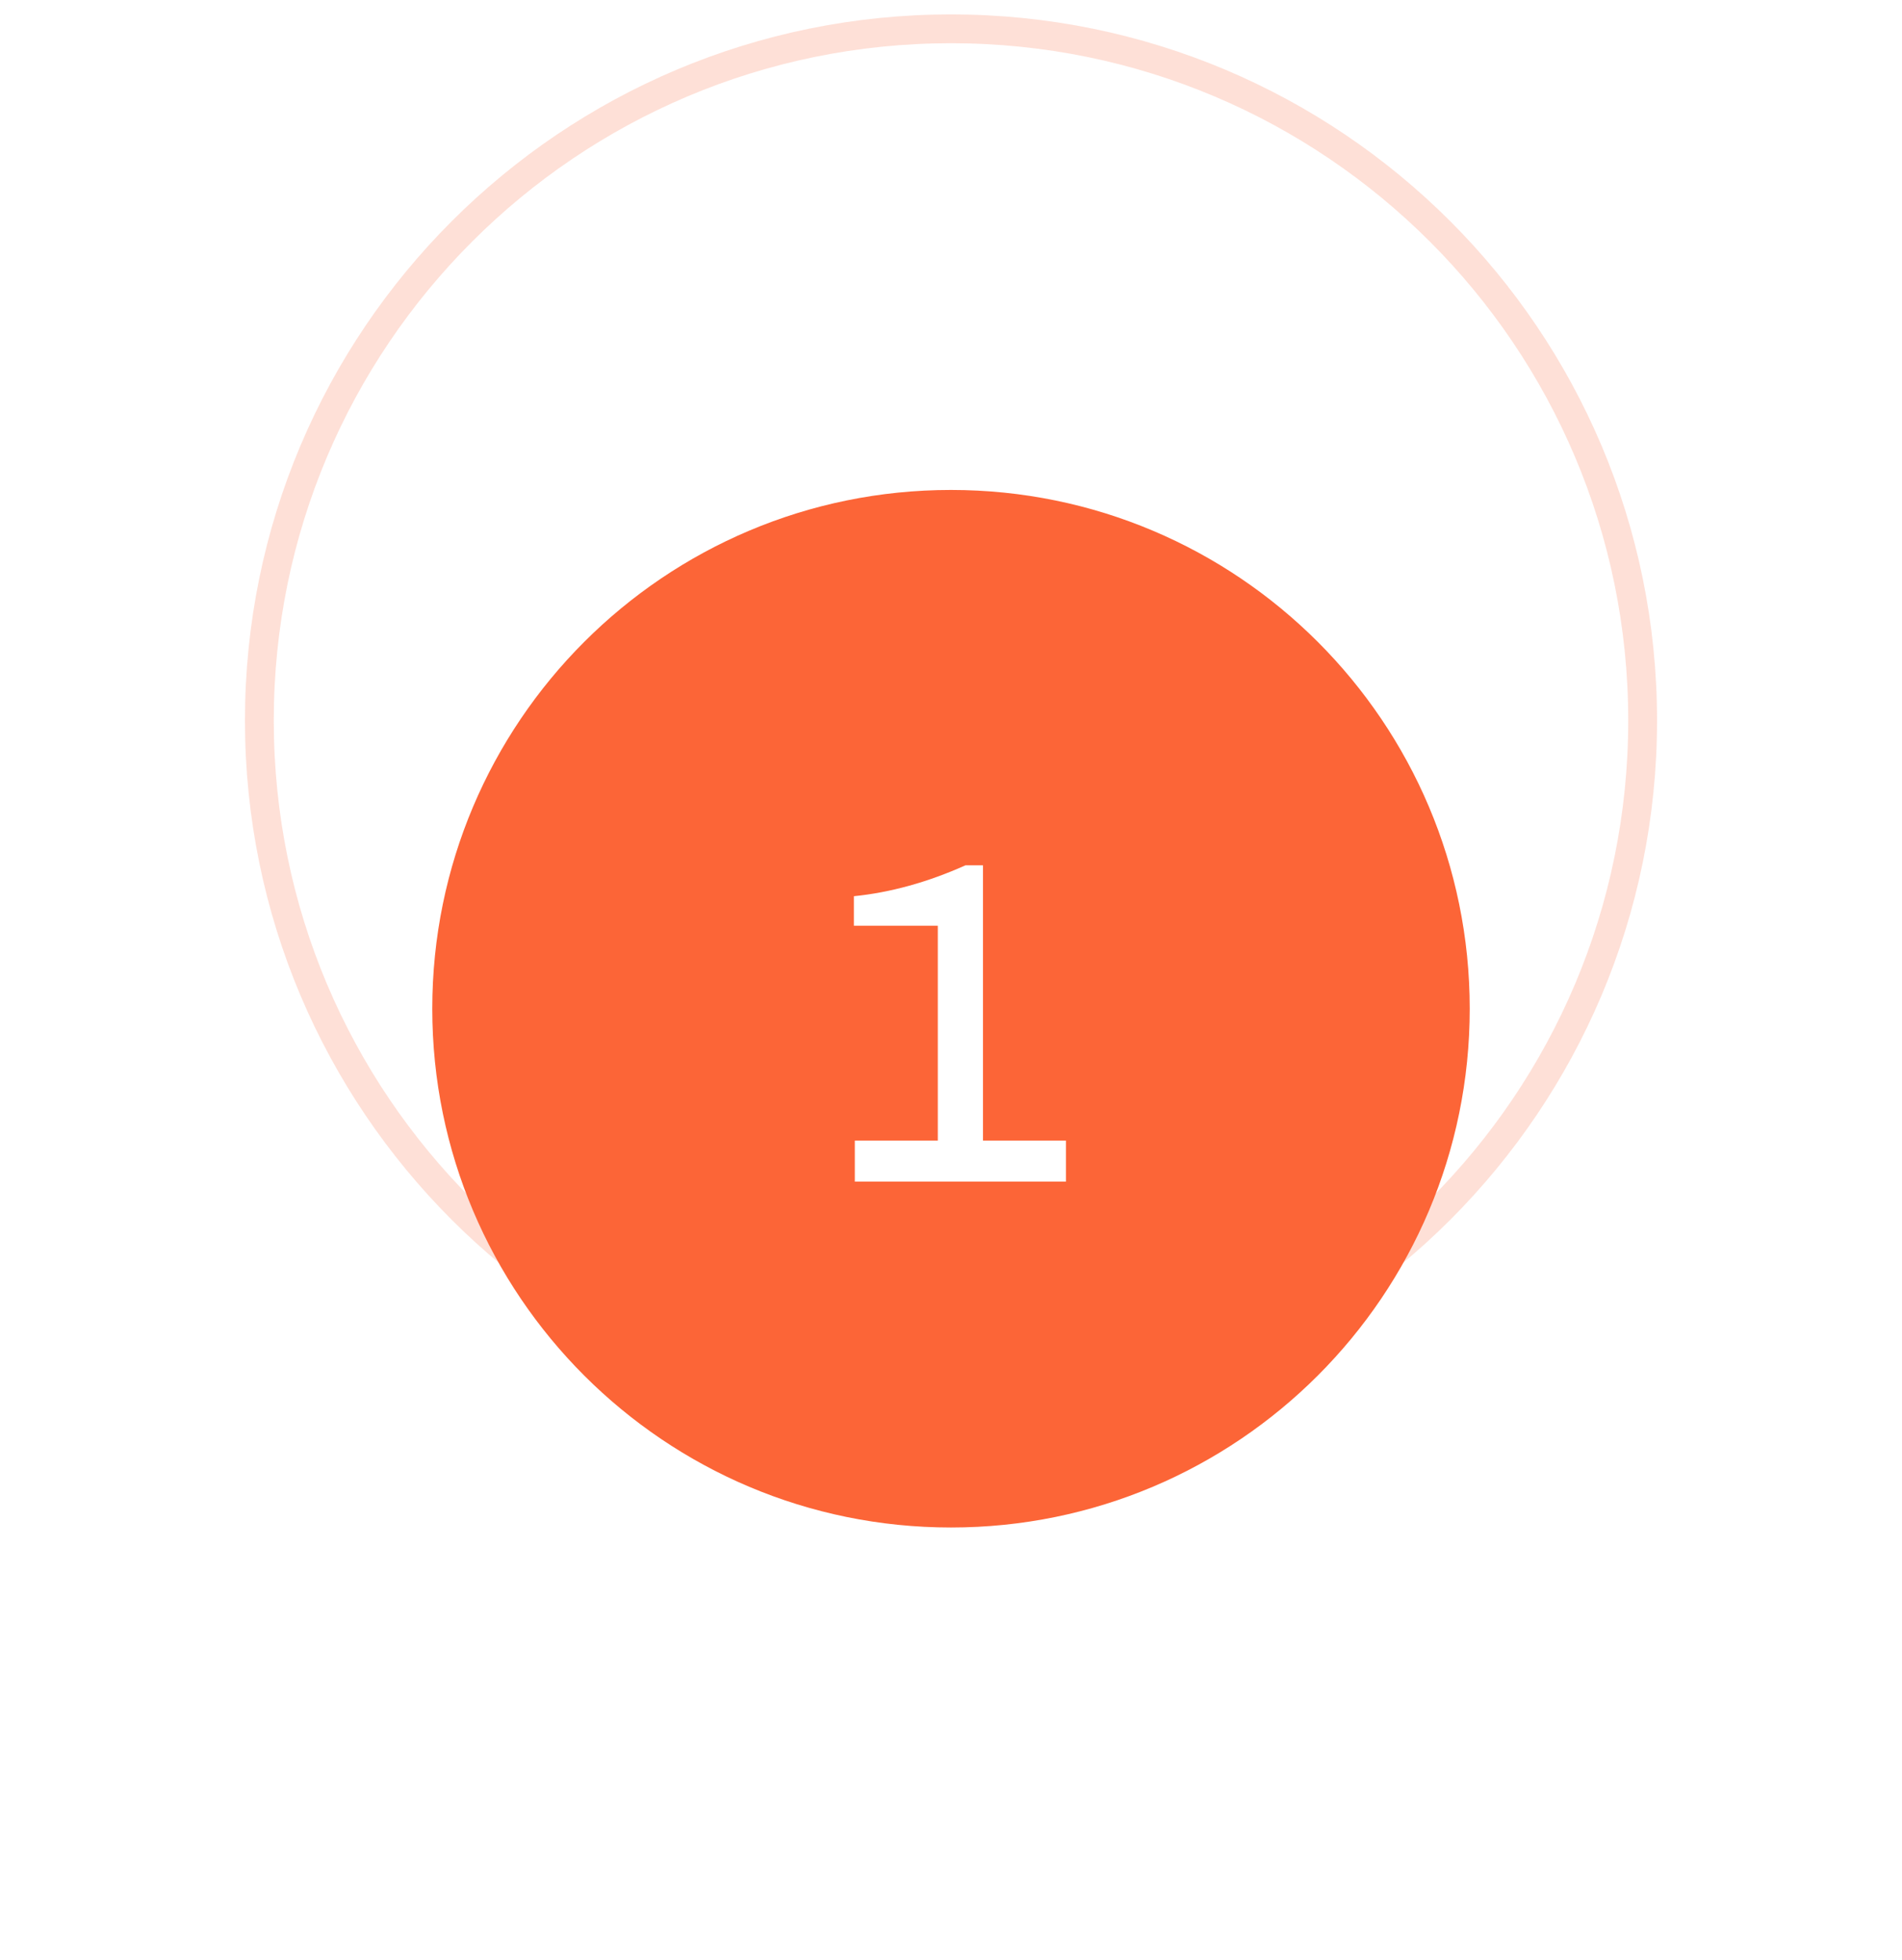 <svg width="66" height="68" viewBox="0 0 66 68" fill="none" xmlns="http://www.w3.org/2000/svg">
<path opacity="0.2" fill-rule="evenodd" clip-rule="evenodd" d="M33 49C46.255 49 57 38.255 57 25C57 11.745 46.255 1 33 1C19.745 1 9 11.745 9 25C9 38.255 19.745 49 33 49Z" stroke="#FC6537"/>
<g filter="url(#filter0_d)">
<path fill-rule="evenodd" clip-rule="evenodd" d="M33 43C42.941 43 51 34.941 51 25C51 15.059 42.941 7 33 7C23.059 7 15 15.059 15 25C15 34.941 23.059 43 33 43Z" fill="#FC6537"/>
<path d="M34.11 29.576H36.99V31H29.662V29.576H32.542V22.12H29.63V21.096C30.899 20.968 32.19 20.611 33.502 20.024H34.11V29.576Z" fill="white"/>
</g>
<defs>
<filter id="filter0_d" x="0" y="2" width="66" height="66" filterUnits="userSpaceOnUse" color-interpolation-filters="sRGB">
<feFlood flood-opacity="0" result="BackgroundImageFix"/>
<feColorMatrix in="SourceAlpha" type="matrix" values="0 0 0 0 0 0 0 0 0 0 0 0 0 0 0 0 0 0 127 0"/>
<feOffset dy="10"/>
<feGaussianBlur stdDeviation="7.5"/>
<feColorMatrix type="matrix" values="0 0 0 0 0.082 0 0 0 0 0.145 0 0 0 0 0.278 0 0 0 0.15 0"/>
<feBlend mode="normal" in2="BackgroundImageFix" result="effect1_dropShadow"/>
<feBlend mode="normal" in="SourceGraphic" in2="effect1_dropShadow" result="shape"/>
</filter>
</defs>
</svg>
